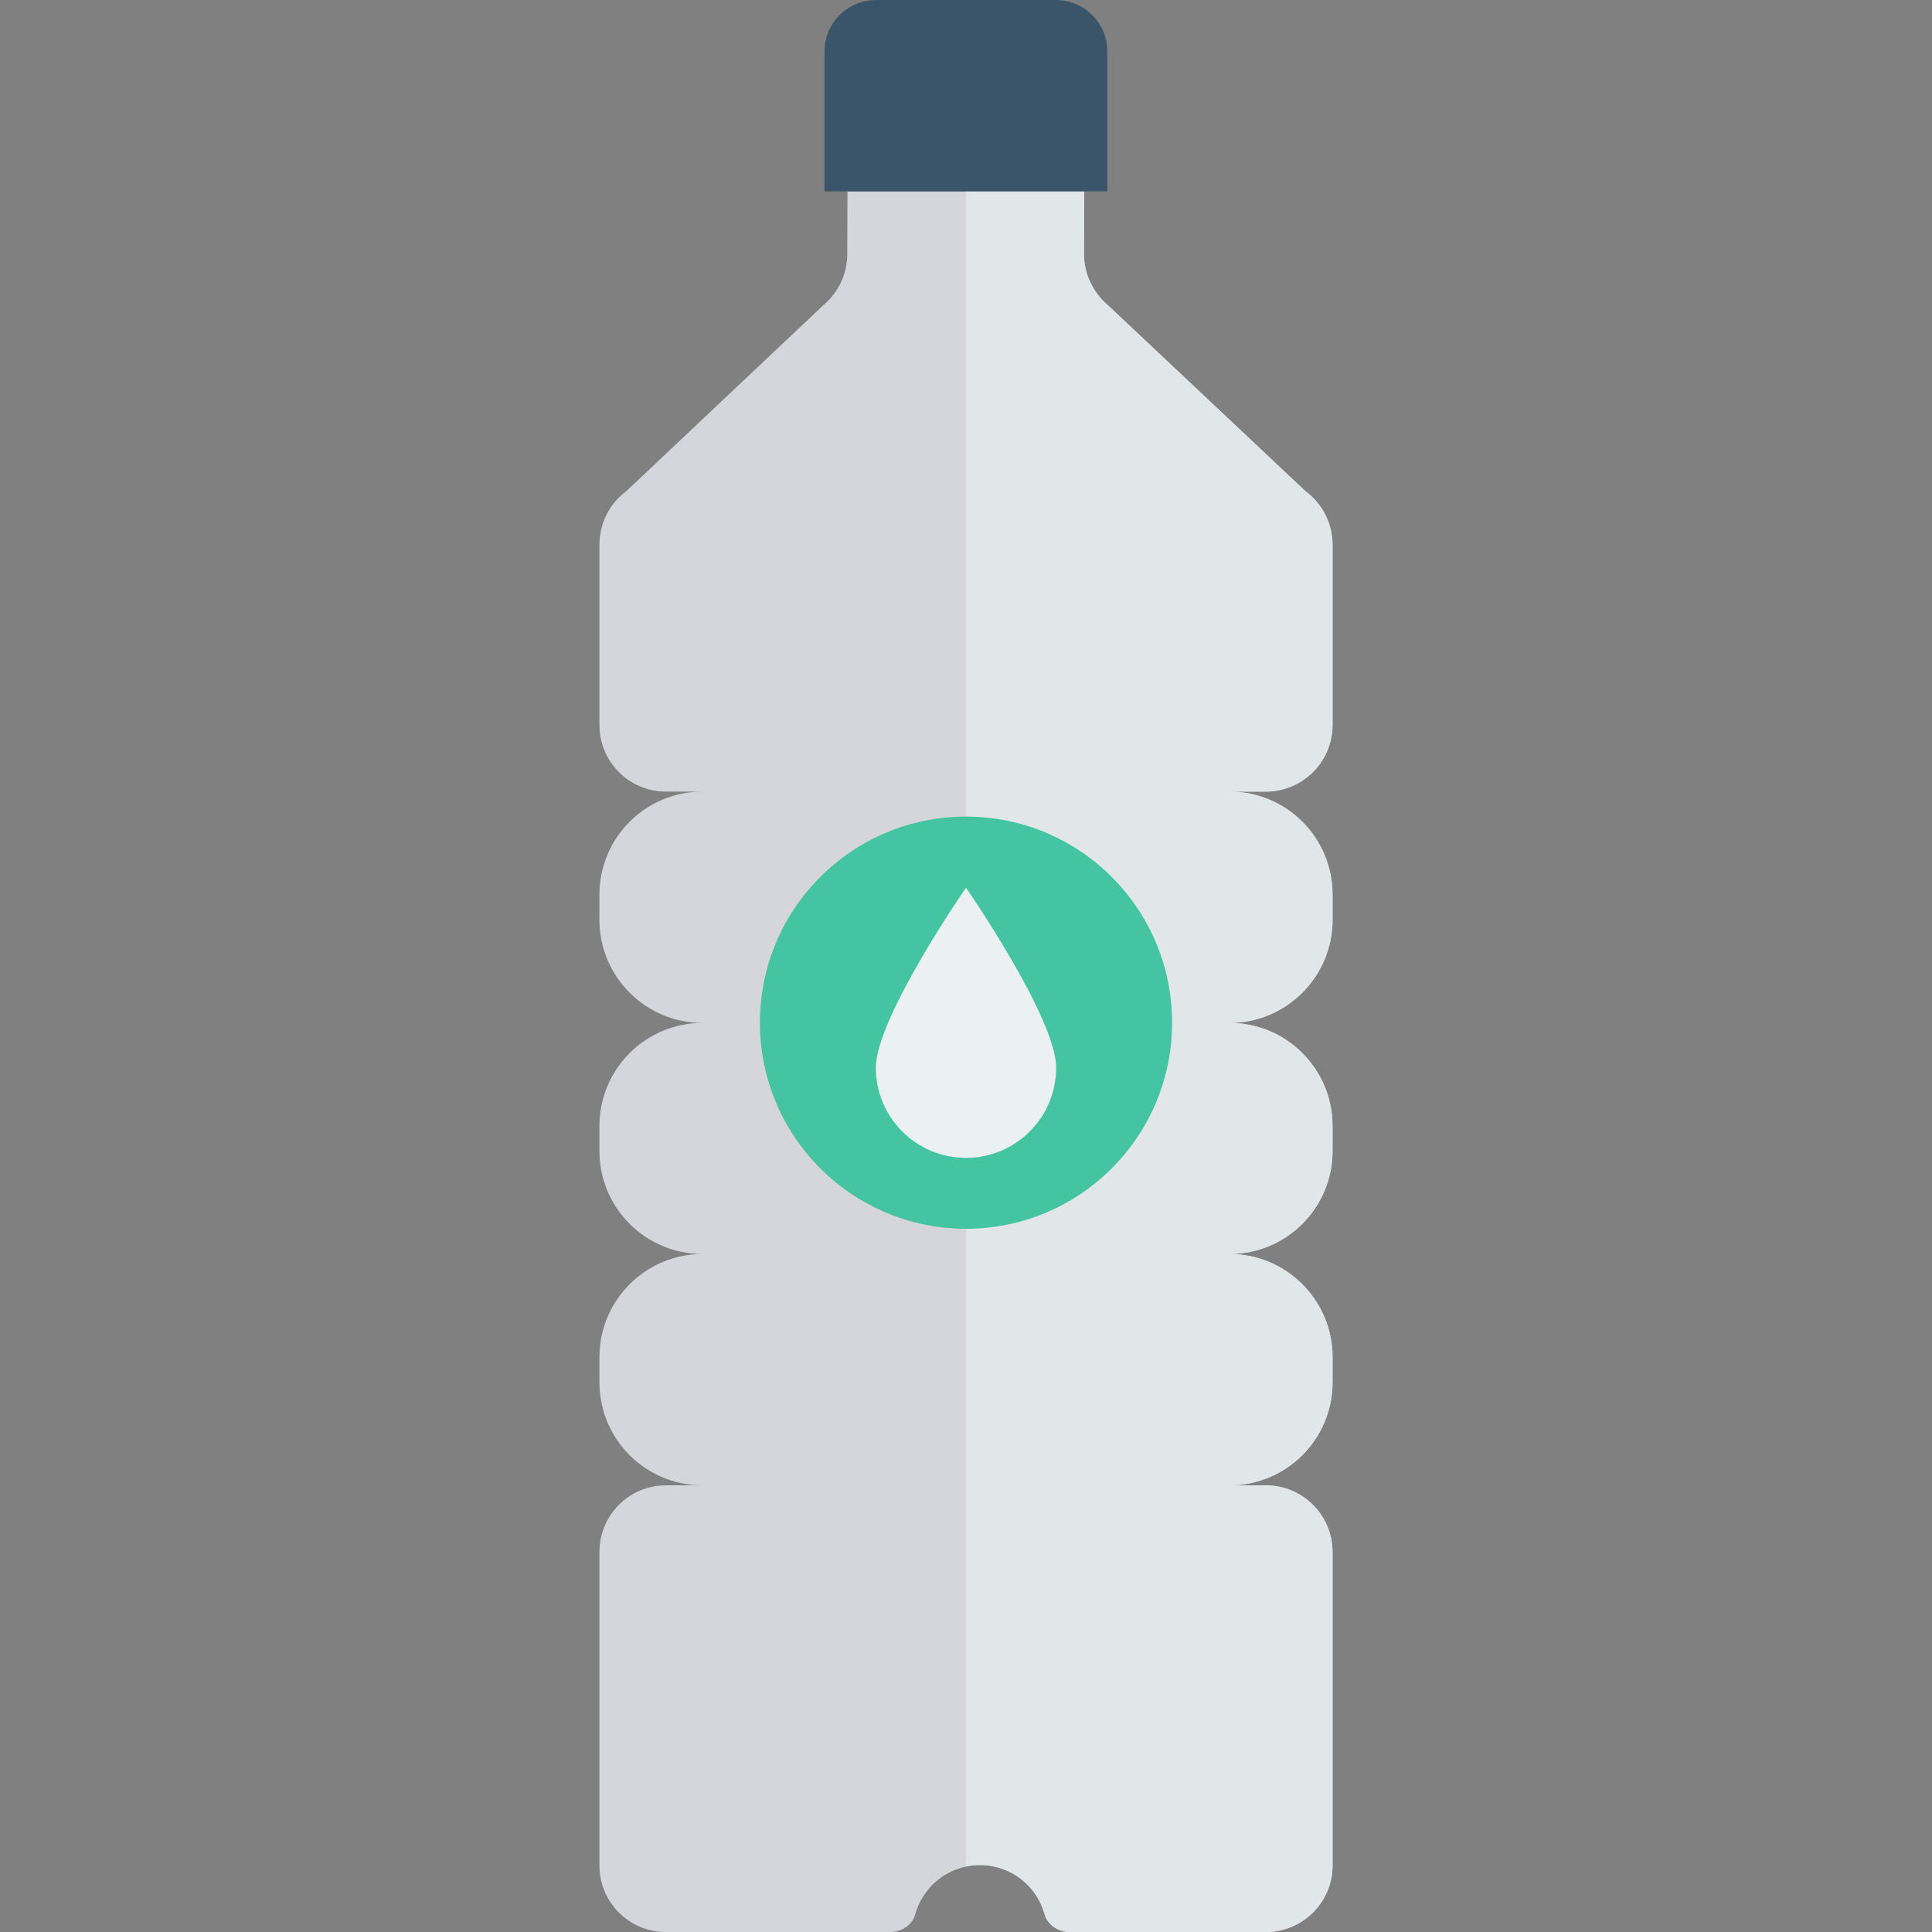 <?xml version="1.0" encoding="iso-8859-1"?>
<!-- Generator: Adobe Illustrator 19.0.0, SVG Export Plug-In . SVG Version: 6.00 Build 0)  -->
<svg version="1.1" id="Capa_1" xmlns="http://www.w3.org/2000/svg" xmlns:xlink="http://www.w3.org/1999/xlink" x="0px" y="0px"
	 viewBox="0 0 468.293 468.293" style="enable-background:new 0 0 468.293 468.293;" xml:space="preserve">
<rect x="0" y="0" width="468.293" height="468.293" fill="#808080" stroke="none"/>
<path style="fill:#D5D6DB;" d="M306.825,191.875h-8.804c13.799,0,24.976,11.177,24.976,24.976v6.119
	c0,13.736-11.176,24.976-24.976,24.976c13.799,0,24.976,11.176,24.976,24.976v6.056c0,13.799-11.176,24.976-24.976,24.976
	c13.799,0,24.976,11.239,24.976,24.976v6.119c0,13.799-11.176,24.976-24.976,24.976h8.804c8.929,0,16.172,7.243,16.172,16.172
	v75.988c0,8.867-7.243,16.109-16.172,16.109h-47.516c-2.747,0-5.37-1.686-6.119-4.308c-1.873-6.868-8.18-11.926-15.672-11.926
	c-1.186,0-2.31,0.125-3.372,0.375c-5.932,1.248-10.677,5.744-12.3,11.551c-0.687,2.622-3.309,4.308-6.057,4.308h-54.385
	c-8.929,0-16.109-7.243-16.109-16.109v-75.988c0-8.929,7.18-16.172,16.109-16.172h8.867c-13.799,0-24.976-11.176-24.976-24.976
	v-6.119c0-13.737,11.176-24.976,24.976-24.976c-13.799,0-24.976-11.176-24.976-24.976v-6.056c0-13.799,11.176-24.976,24.976-24.976
	c-13.799,0-24.976-11.239-24.976-24.976v-6.119c0-13.799,11.176-24.976,24.976-24.976h-8.867c-8.929,0-16.109-7.243-16.109-16.171
	v-43.645c0-5.12,2.373-9.928,6.494-12.987l47.828-45.143c3.622-3.06,5.745-7.555,5.745-12.301l0.063-15.235h57.381l-0.063,15.173
	c0,4.745,2.123,9.303,5.807,12.425l47.891,45.081c4.121,3.059,6.556,7.867,6.556,12.987v43.645
	C322.997,184.632,315.754,191.875,306.825,191.875z"/>
<path style="fill:#E1E6E9;" d="M306.825,191.87h-8.804c13.799,0,24.976,11.176,24.976,24.976v6.119
	c0,13.736-11.177,24.976-24.976,24.976c13.799,0,24.976,11.177,24.976,24.976v6.057c0,13.799-11.177,24.976-24.976,24.976
	c13.799,0,24.976,11.24,24.976,24.976v6.119c0,13.799-11.177,24.976-24.976,24.976h8.804c8.929,0,16.172,7.243,16.172,16.173v75.989
	c0,8.866-7.243,16.11-16.172,16.11h-47.516c-2.747,0-5.37-1.686-6.119-4.309c-1.873-6.868-8.179-11.926-15.672-11.926
	c-1.186,0-2.31,0.125-3.372,0.375V46.385h28.659l-0.063,15.173c0,4.746,2.123,9.304,5.807,12.426l47.891,45.082
	c4.121,3.06,6.556,7.867,6.556,12.987v43.646C322.997,184.627,315.754,191.87,306.825,191.87z"/>
<circle style="fill:#44C4A1;" cx="234.146" cy="247.883" r="49.951"/>
<path style="fill:#3A556A;" d="M268.41,46.374h-68.565V12.488C199.846,5.591,205.437,0,212.333,0h43.589
	c6.897,0,12.488,5.591,12.488,12.488V46.374z"/>
<path style="fill:#EBF0F3;" d="M256,258.798c0,12.07-9.784,21.854-21.854,21.854s-21.854-9.784-21.854-21.854
	s21.854-43.631,21.854-43.631S256,246.729,256,258.798z"/>
<g>
</g>
<g>
</g>
<g>
</g>
<g>
</g>
<g>
</g>
<g>
</g>
<g>
</g>
<g>
</g>
<g>
</g>
<g>
</g>
<g>
</g>
<g>
</g>
<g>
</g>
<g>
</g>
<g>
</g>
</svg>

